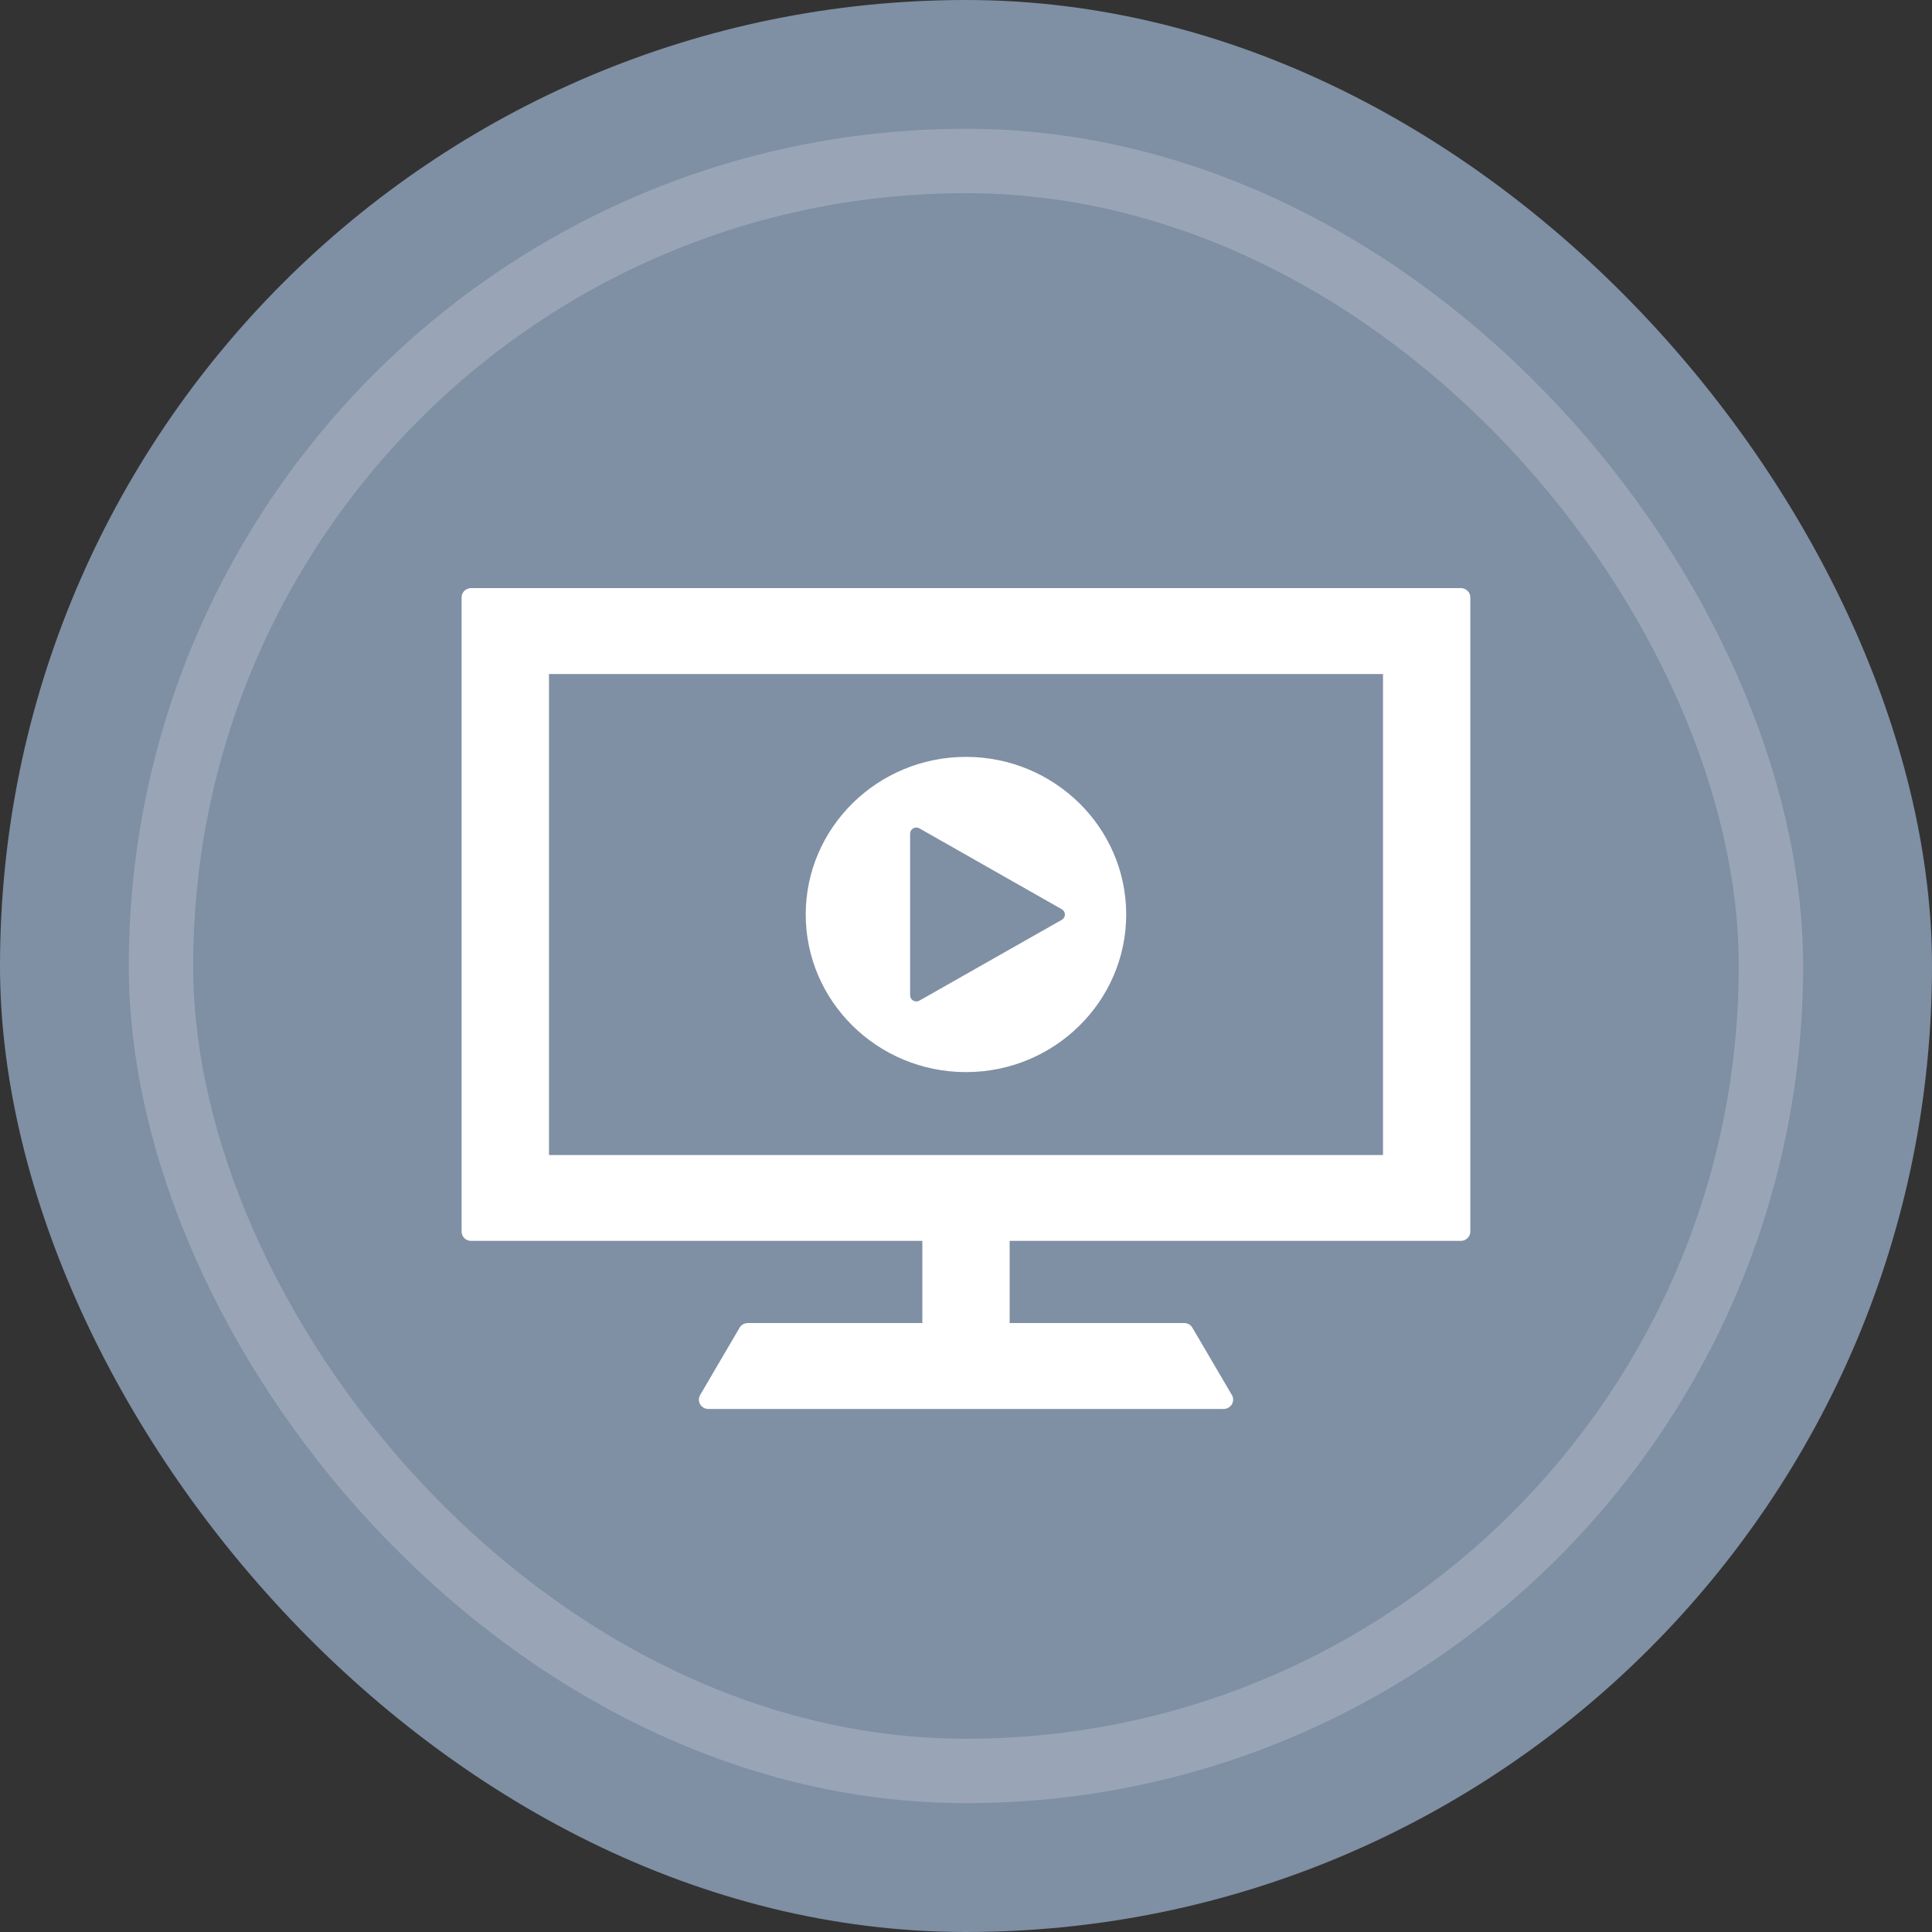 <?xml version="1.0" encoding="UTF-8"?>
<svg width="25px" height="25px" viewBox="0 0 25 25" version="1.1" xmlns="http://www.w3.org/2000/svg" xmlns:xlink="http://www.w3.org/1999/xlink">
    <rect x="0" y="0" width="25" height="25" fill="#333333" stroke="none"/>
    <!-- Generator: Sketch 43.2 (39069) - http://www.bohemiancoding.com/sketch -->
    <title>Digital Ads Icon</title>
    <desc>Created with Sketch.</desc>
    <defs></defs>
    <g id="Page-1" stroke="none" stroke-width="1" fill="none" fill-rule="evenodd">
        <g id="Marketing-Channels" transform="translate(-153, -831)">
            <g id="Digital-Ads-Icon" transform="translate(153, 831)">
                <g id="Icon" transform="translate(-0, 0)">
                    <rect id="Base" fill="#7F8FA4" x="0" y="0" width="25" height="25" rx="12.5"></rect>
                    <rect id="Base" stroke="#FFFFFF" stroke-width="0.833" opacity="0.203" x="2.083" y="2.083" width="20.833" height="20.833" rx="10.417"></rect>
                </g>
                <g id="Group" transform="translate(5.833, 7.5)" fill-rule="nonzero" fill="#FFFFFF">
                    <path d="M13.07,0.11 L0.263,0.11 C0.195,0.11 0.14,0.164 0.14,0.231 L0.14,8.436 C0.14,8.469 0.153,8.499 0.176,8.522 C0.199,8.545 0.231,8.557 0.263,8.557 L6.102,8.557 L6.102,9.62 L3.843,9.62 C3.8,9.62 3.759,9.643 3.737,9.681 L3.227,10.551 C3.205,10.588 3.205,10.634 3.227,10.672 C3.249,10.709 3.289,10.732 3.333,10.732 L10.001,10.732 L10.001,10.732 C10.069,10.732 10.124,10.678 10.124,10.611 C10.124,10.586 10.116,10.563 10.103,10.544 L9.597,9.681 C9.575,9.643 9.534,9.62 9.49,9.62 L7.232,9.62 L7.232,8.557 L12.186,8.557 L13.07,8.557 C13.138,8.557 13.193,8.503 13.193,8.436 L13.193,0.231 C13.193,0.164 13.138,0.11 13.07,0.11 Z M12.063,7.446 L1.271,7.446 L1.271,1.222 L12.063,1.222 L12.063,7.446 L12.063,7.446 Z" id="Shape"></path>
                    <path d="M6.667,6.373 C7.81,6.373 8.74,5.458 8.74,4.333 C8.74,3.209 7.81,2.294 6.667,2.294 C5.523,2.294 4.593,3.209 4.593,4.334 C4.593,5.458 5.523,6.373 6.667,6.373 Z M5.944,3.287 C5.944,3.259 5.959,3.233 5.984,3.219 C6.008,3.205 6.039,3.205 6.064,3.219 L7.907,4.266 C7.931,4.28 7.947,4.306 7.947,4.334 C7.947,4.362 7.931,4.388 7.907,4.402 L6.064,5.448 C6.051,5.455 6.037,5.459 6.024,5.459 C6.01,5.459 5.996,5.455 5.984,5.448 C5.959,5.434 5.944,5.408 5.944,5.38 L5.944,3.287 L5.944,3.287 Z" id="Shape"></path>
                </g>
            </g>
        </g>
    </g>
</svg>